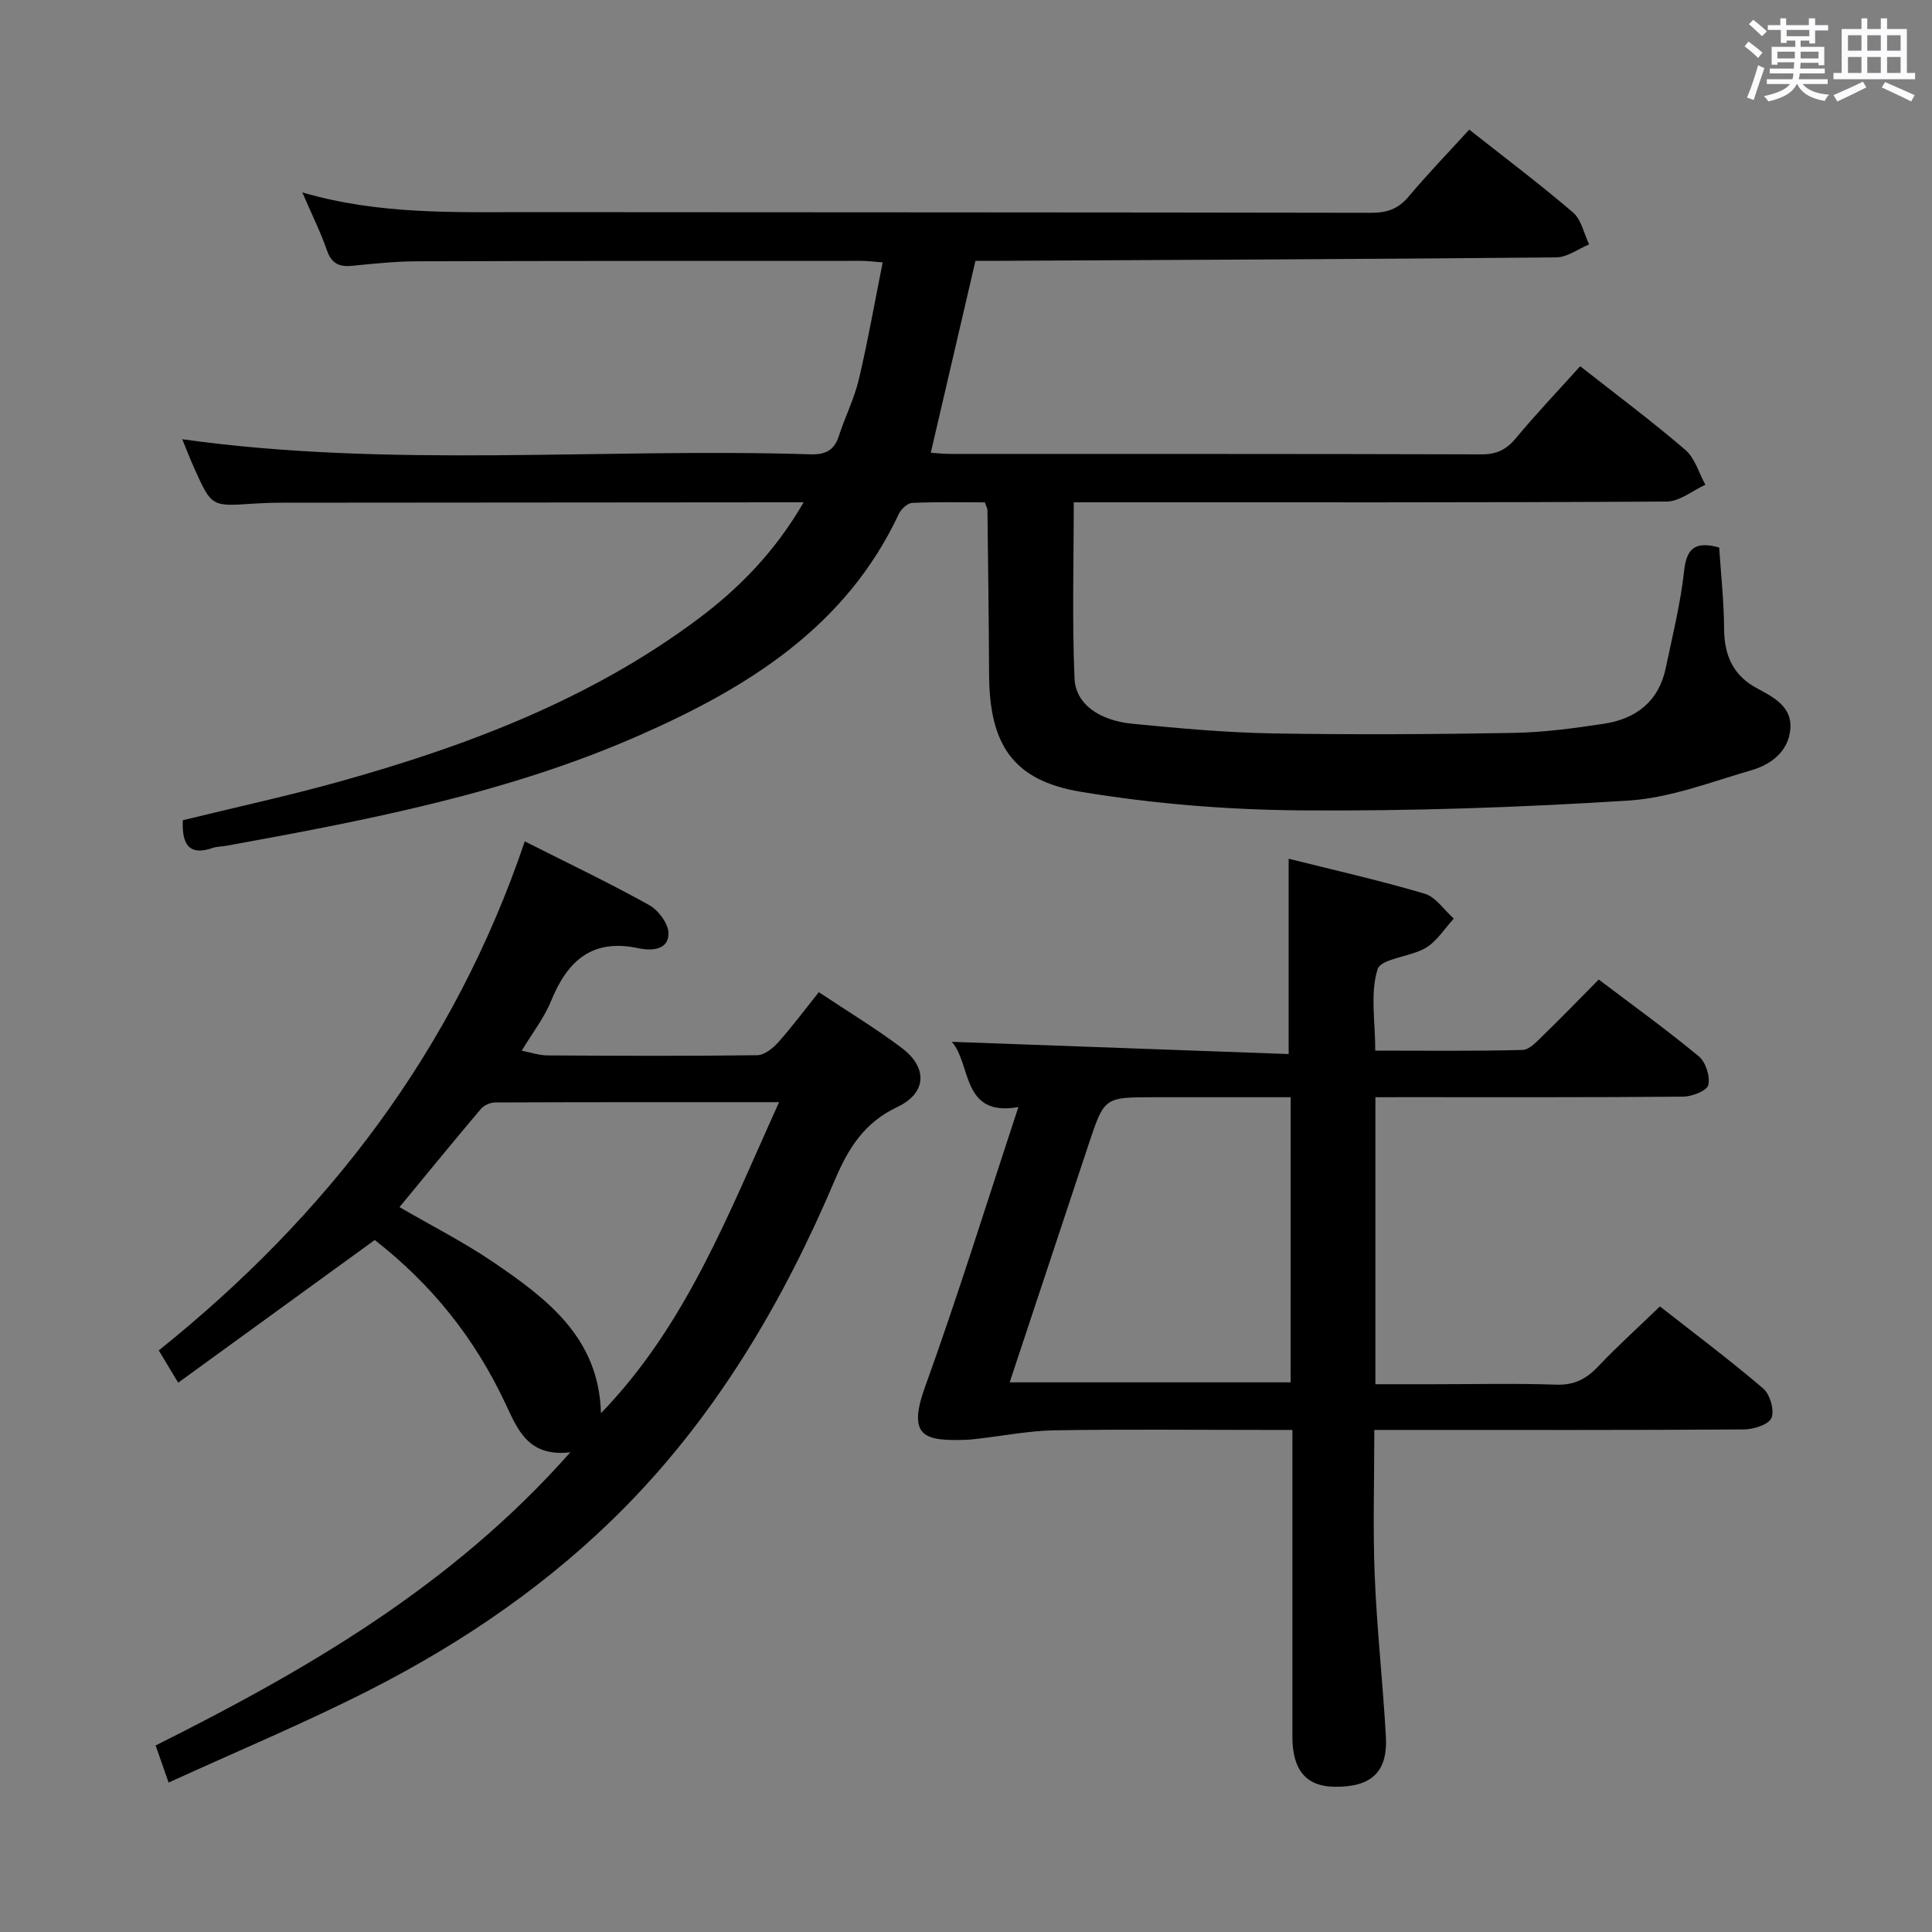 <svg enable-background="new 0 0 400 400" viewBox="0 0 400 400" xmlns="http://www.w3.org/2000/svg"><rect x="0" y="0" width="400" height="400" fill="#808080" stroke="none"/><path d="m361.2 9.6.8-1c.9.7 1.9 1.4 2.9 2.3l-.9 1.1c-1-1-2-1.8-2.8-2.4zm.5 10.6c.9-2.1 1.6-4.3 2.3-6.7.4.2.8.4 1.3.6-.7 2.1-1.5 4.3-2.2 6.6zm.4-15.2.9-.9c1 .8 2 1.6 2.8 2.4l-1 1c-.9-.9-1.8-1.7-2.7-2.5zm12.5-1.2h1.2v1.4h2.7v1.1h-2.7v2.7h-1.2v-.6h-1.8v1.3h4.9v3.8h-1.2v-.5h-3.7c0 .4-.1.9-.1 1.2h5.1v1h-5.2c0 .5-.1.9-.2 1.2h6v1h-5.2c1.1 1.3 2.9 2 5.5 2.2-.4.4-.7.8-.9 1.3-2.9-.5-4.8-1.6-5.7-3.5h-.1c-.8 1.7-2.7 2.9-5.9 3.6-.2-.4-.6-.8-.9-1.1 2.8-.6 4.6-1.4 5.4-2.5h-4.8v-1h5.3c.1-.3.2-.7.2-1.2h-4.9v-1h5c0-.4 0-.8.1-1.3h-3.5v.5h-1.2v-3.7h4.9v-1.3h-1.8v.5h-1.2v-2.7h-2.7v-1h2.6v-1.4h1.2v1.4h4.7v-1.4zm-6.6 8.3h3.6c0-.4 0-.9 0-1.4h-3.6zm1.9-4.6h4.7v-1.3h-4.7zm6.6 3.2h-3.7v1.4h3.7z" fill="#fbfafc"/><path d="m385.3 3.8h1.3v2.2h2.8v-2.2h1.3v2.2h4.1v9.1h1.7v1.3h-16.9v-1.3h1.7v-9.1h4.1v-2.2zm.4 13.1.7 1.2c-1.8.9-3.8 1.9-6 2.9-.2-.4-.5-.8-.8-1.3 2.3-1 4.3-1.9 6.1-2.8zm-3.1-6.4h2.8v-3.2h-2.8zm0 4.6h2.8v-3.3h-2.8zm4-4.6h2.8v-3.2h-2.8zm0 4.6h2.8v-3.3h-2.8zm3.7 1.9c2.1.9 4.1 1.8 6.1 2.7l-.7 1.3c-2.2-1.1-4.2-2-6.1-2.9zm3.2-9.7h-2.8v3.2h2.8v-3.1zm-2.8 7.8h2.8v-3.3h-2.8z" fill="#fbfafc"/><g fill="#010000"><path d="m37.85 169.82c10.9-2.67 21.75-5.02 32.43-8 26.39-7.37 51.83-16.98 74.06-33.53 8.68-6.46 16.16-14.11 22.04-24.29-2.01 0-3.28 0-4.55 0-34.49.02-68.98.04-103.47.08-2 0-4 .07-5.99.2-8.55.58-8.57.6-12.09-7.2-.95-2.11-1.78-4.27-2.55-6.14 43.25 6.04 86.68 1.76 129.96 3.12 3.11.1 4.99-.72 5.98-3.77 1.27-3.95 3.19-7.72 4.14-11.73 1.87-7.9 3.27-15.9 4.94-24.23-1.84-.14-3.12-.32-4.4-.32-30.66.01-61.32-.01-91.98.09-4.48.01-8.96.48-13.43.93-2.67.27-4.28-.42-5.24-3.18-1.34-3.83-3.16-7.5-5.11-12.01 16.08 4.68 31.72 4.06 47.3 4.08 57.99.05 115.97.03 173.96.14 3.24.01 5.6-.76 7.74-3.3 3.95-4.7 8.23-9.13 12.6-13.92 7.31 5.77 14.59 11.24 21.49 17.15 1.73 1.48 2.25 4.37 3.33 6.61-2.27.94-4.53 2.67-6.8 2.69-38.3.36-76.61.51-114.92.71-1.81.01-3.63 0-5.33 0-3.1 13.33-6.13 26.33-9.25 39.73.95.06 2.49.25 4.04.25 36.66.02 73.32-.03 109.97.09 3.17.01 5.17-.98 7.16-3.38 4.23-5.1 8.81-9.9 13.28-14.87 7.5 5.9 14.85 11.38 21.78 17.33 1.98 1.7 2.79 4.77 4.14 7.21-2.66 1.21-5.31 3.46-7.98 3.48-38.99.23-77.98.16-116.97.16-1.82 0-3.63 0-5.82 0 0 12.34-.36 24.44.16 36.49.23 5.28 5.12 8.69 12.01 9.36 9.59.93 19.22 1.82 28.84 1.99 16.66.29 33.33.19 49.98-.1 6.28-.11 12.57-.95 18.79-1.9 6.64-1.01 11.35-4.63 12.79-11.55 1.39-6.65 3.05-13.29 3.79-20.03.51-4.67 2.2-6.3 7.27-4.9.35 5.43.98 11.16 1.02 16.9.04 5.53 1.92 9.65 6.89 12.29 3.41 1.81 7.18 3.82 6.83 8.31-.36 4.65-3.93 7.41-8.07 8.61-8.4 2.44-16.86 5.73-25.45 6.28-22.57 1.43-45.22 2.2-67.83 2.03-15.21-.12-30.56-1.36-45.56-3.85-14.14-2.35-18.93-9.85-18.99-24.34-.05-11.33-.21-22.65-.34-33.98 0-.31-.2-.62-.53-1.6-4.85 0-9.95-.12-15.03.11-.97.04-2.3 1.25-2.77 2.25-10.97 23.45-31.32 36.01-53.75 45.88-27.25 12-56.3 17.55-85.39 22.84-.98.18-2.02.15-2.95.47-4.72 1.62-6.4-.5-6.17-5.74z"/><path d="m284.76 227.17v59.42h11.95c8.5 0 17-.2 25.49.09 3.72.13 6.23-1.18 8.68-3.77 3.88-4.1 8.08-7.88 12.79-12.43 6.95 5.45 14.36 11 21.38 16.99 1.41 1.2 2.37 4.51 1.71 6.1-.57 1.38-3.71 2.37-5.72 2.38-23.5.16-46.99.1-70.49.1-1.81 0-3.63 0-6.01 0 0 10.29-.32 20.24.08 30.17.45 11.11 1.69 22.19 2.31 33.29.42 7.39-3.01 10.53-10.67 10.42-5.82-.09-8.68-3.45-8.68-10.3-.01-19.16 0-38.33 0-57.49 0-1.81 0-3.61 0-6.09-2.23 0-3.99 0-5.75 0-14.5 0-29-.16-43.49.08-5.24.09-10.47 1.12-15.7 1.72-.83.09-1.65.21-2.48.24-8.47.28-12.46-.37-8.66-10.88 6.85-18.98 12.82-38.27 19.35-58-11.83 2.07-9.66-8.73-13.78-13.51 23.33.84 46.47 1.68 69.73 2.53 0-14.05 0-27.04 0-40.44 9.28 2.33 18.81 4.47 28.16 7.24 2.32.69 4.04 3.39 6.03 5.16-1.9 2.06-3.47 4.66-5.78 6.04-3.21 1.92-9.3 2.19-10 4.45-1.55 4.96-.48 10.74-.48 16.84 10.29 0 20.39.13 30.49-.14 1.47-.04 3.04-1.82 4.31-3.05 3.8-3.68 7.48-7.5 11.47-11.53 7.09 5.37 14.1 10.42 20.74 15.92 1.42 1.18 2.36 4.16 1.94 5.93-.28 1.18-3.36 2.38-5.2 2.4-19.33.17-38.66.11-57.99.11-1.78.01-3.58.01-5.73.01zm-17.54 0c-9.67 0-18.97 0-28.28 0-10.27 0-10.3-.01-13.5 9.6-5.43 16.32-10.83 32.65-16.4 49.43h58.17c.01-19.8.01-39.2.01-59.03z"/><path d="m108.65 174.2c8.98 4.53 17.52 8.6 25.76 13.19 1.93 1.07 4.05 3.95 4 5.95-.08 3.55-3.82 3.49-6.27 2.97-9.62-2.04-14.68 2.67-18.05 10.94-1.42 3.49-3.84 6.57-6.07 10.29 1.94.37 3.61.96 5.28.97 14.49.09 28.99.15 43.48-.04 1.48-.02 3.25-1.44 4.35-2.68 2.86-3.2 5.44-6.67 8.4-10.37 5.94 3.96 11.78 7.48 17.2 11.57 5.39 4.07 5.13 9.33-.93 12.19-6.85 3.24-10.15 8.51-12.99 15.21-10.53 24.8-24.06 47.89-43.03 67.26-15.48 15.81-33.62 28.27-53.28 38.27-13.42 6.82-27.35 12.63-41.59 19.14-1.17-3.32-1.87-5.32-2.69-7.68 31.37-15.7 61.46-33.1 85.86-60.7-8.76 1.03-10.91-4.73-13.45-10.12-6.43-13.67-15.32-24.68-27.04-33.83-13.53 9.82-26.91 19.53-40.7 29.54-1.58-2.64-2.66-4.43-4.02-6.68 34.88-27.98 61.1-62.08 75.78-105.39zm52.65 53.99c-20.23 0-39.49-.02-58.75.06-1.01 0-2.33.57-2.97 1.32-5.57 6.58-11.02 13.26-16.87 20.35 6.64 3.86 13.31 7.24 19.43 11.4 11.14 7.58 21.89 15.68 22.28 31.27 17.62-18.19 26.32-41.09 36.88-64.4z"/></g></svg>